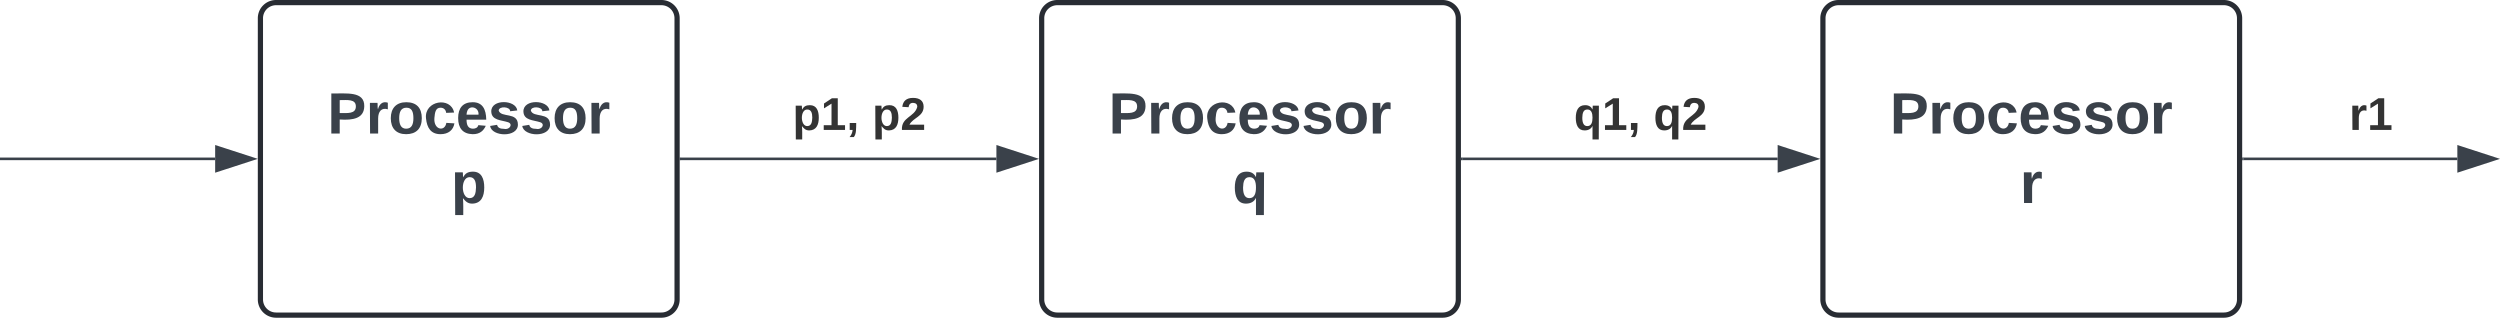 <svg xmlns="http://www.w3.org/2000/svg" xmlns:xlink="http://www.w3.org/1999/xlink" xmlns:lucid="lucid" width="960" height="122"><g transform="translate(-2320 -499)" lucid:page-tab-id="0_0"><path d="M2000-500h1500v1500H2000z" fill="#fff"/><path d="M2420 506a6 6 0 0 1 6-6h148a6 6 0 0 1 6 6v108a6 6 0 0 1-6 6h-148a6 6 0 0 1-6-6z" stroke="#282c33" stroke-width="2" fill="#fff"/><use xlink:href="#a" transform="matrix(1,0,0,1,2425,505) translate(20.741 45.278)"/><use xlink:href="#b" transform="matrix(1,0,0,1,2425,505) translate(68.241 71.944)"/><path d="M2720 506a6 6 0 0 1 6-6h148a6 6 0 0 1 6 6v108a6 6 0 0 1-6 6h-148a6 6 0 0 1-6-6z" stroke="#282c33" stroke-width="2" fill="#fff"/><use xlink:href="#a" transform="matrix(1,0,0,1,2725,505) translate(20.741 45.278)"/><use xlink:href="#c" transform="matrix(1,0,0,1,2725,505) translate(68.241 71.944)"/><path d="M3020 506a6 6 0 0 1 6-6h148a6 6 0 0 1 6 6v108a6 6 0 0 1-6 6h-148a6 6 0 0 1-6-6z" stroke="#282c33" stroke-width="2" fill="#fff"/><use xlink:href="#a" transform="matrix(1,0,0,1,3025,505) translate(20.741 45.278)"/><use xlink:href="#d" transform="matrix(1,0,0,1,3025,505) translate(70.679 71.944)"/><path d="M2320.5 560h82.12M2320.5 560h-.5" stroke="#3a414a" fill="none"/><path d="M2417.38 560l-14.26 4.63v-9.26z" stroke="#3a414a" fill="#3a414a"/><path d="M2581.5 560h121.12" stroke="#3a414a" fill="none"/><path d="M2581.5 560.48h-.5v-.96h.5z" stroke="#3a414a" stroke-width=".05" fill="#3a414a"/><path d="M2717.38 560l-14.26 4.63v-9.26z" stroke="#3a414a" fill="#3a414a"/><use xlink:href="#e" transform="matrix(1,0,0,1,2624.37,534.667) translate(0 14.222)"/><use xlink:href="#f" transform="matrix(1,0,0,1,2624.37,534.667) translate(30.568 14.222)"/><path d="M2881.5 560h121.12" stroke="#3a414a" fill="none"/><path d="M2881.5 560.48h-.5v-.96h.5z" stroke="#3a414a" stroke-width=".05" fill="#3a414a"/><path d="M3017.38 560l-14.26 4.63v-9.26z" stroke="#3a414a" fill="#3a414a"/><use xlink:href="#g" transform="matrix(1,0,0,1,2924.37,534.667) translate(0 14.222)"/><use xlink:href="#h" transform="matrix(1,0,0,1,2924.37,534.667) translate(30.568 14.222)"/><path d="M3181.5 560h82.12" stroke="#3a414a" fill="none"/><path d="M3181.5 560.48h-.5v-.96h.5z" stroke="#3a414a" stroke-width=".05" fill="#3a414a"/><path d="M3278.38 560l-14.26 4.63v-9.26z" stroke="#3a414a" fill="#3a414a"/><g><use xlink:href="#i" transform="matrix(1,0,0,1,3222.105,534.667) translate(0 14.222)"/></g><defs><path fill="#3a414a" d="M24-248c93 1 206-16 204 79-1 75-69 88-152 82V0H24v-248zm52 121c47 0 100 7 100-41 0-47-54-39-100-39v80" id="j"/><path fill="#3a414a" d="M135-150c-39-12-60 13-60 57V0H25l-1-190h47c2 13-1 29 3 40 6-28 27-53 61-41v41" id="k"/><path fill="#3a414a" d="M110-194c64 0 96 36 96 99 0 64-35 99-97 99-61 0-95-36-95-99 0-62 34-99 96-99zm-1 164c35 0 45-28 45-65 0-40-10-65-43-65-34 0-45 26-45 65 0 36 10 65 43 65" id="l"/><path fill="#3a414a" d="M190-63c-7 42-38 67-86 67-59 0-84-38-90-98-12-110 154-137 174-36l-49 2c-2-19-15-32-35-32-30 0-35 28-38 64-6 74 65 87 74 30" id="m"/><path fill="#3a414a" d="M185-48c-13 30-37 53-82 52C43 2 14-33 14-96s30-98 90-98c62 0 83 45 84 108H66c0 31 8 55 39 56 18 0 30-7 34-22zm-45-69c5-46-57-63-70-21-2 6-4 13-4 21h74" id="n"/><path fill="#3a414a" d="M137-138c1-29-70-34-71-4 15 46 118 7 119 86 1 83-164 76-172 9l43-7c4 19 20 25 44 25 33 8 57-30 24-41C81-84 22-81 20-136c-2-80 154-74 161-7" id="o"/><g id="a"><use transform="matrix(0.062,0,0,0.062,0,0)" xlink:href="#j"/><use transform="matrix(0.062,0,0,0.062,14.815,0)" xlink:href="#k"/><use transform="matrix(0.062,0,0,0.062,23.457,0)" xlink:href="#l"/><use transform="matrix(0.062,0,0,0.062,36.975,0)" xlink:href="#m"/><use transform="matrix(0.062,0,0,0.062,49.321,0)" xlink:href="#n"/><use transform="matrix(0.062,0,0,0.062,61.667,0)" xlink:href="#o"/><use transform="matrix(0.062,0,0,0.062,74.012,0)" xlink:href="#o"/><use transform="matrix(0.062,0,0,0.062,86.358,0)" xlink:href="#l"/><use transform="matrix(0.062,0,0,0.062,99.877,0)" xlink:href="#k"/></g><path fill="#3a414a" d="M135-194c53 0 70 44 70 98 0 56-19 98-73 100-31 1-45-17-59-34 3 33 2 69 2 105H25l-1-265h48c2 10 0 23 3 31 11-24 29-35 60-35zM114-30c33 0 39-31 40-66 0-38-9-64-40-64-56 0-55 130 0 130" id="p"/><use transform="matrix(0.062,0,0,0.062,0,0)" xlink:href="#p" id="b"/><path fill="#3a414a" d="M84 4C32 4 15-41 15-95c0-55 18-99 73-99 29 0 47 12 58 34l2-30h48l-1 265h-49V-32C136-9 114 4 84 4zm21-34c32 0 41-29 41-66 0-36-9-64-40-64-33 0-39 30-40 65 0 43 13 65 39 65" id="q"/><use transform="matrix(0.062,0,0,0.062,0,0)" xlink:href="#q" id="c"/><use transform="matrix(0.062,0,0,0.062,0,0)" xlink:href="#k" id="d"/><path fill="#333" d="M135-194c53 0 70 44 70 98 0 56-19 98-73 100-31 1-45-17-59-34 3 33 2 69 2 105H25l-1-265h48c2 10 0 23 3 31 11-24 29-35 60-35zM114-30c33 0 39-31 40-66 0-38-9-64-40-64-56 0-55 130 0 130" id="r"/><path fill="#333" d="M23 0v-37h61v-169l-59 37v-38l62-41h46v211h57V0H23" id="s"/><path fill="#333" d="M76-54c-1 42 2 86-19 110H24C36 42 46 24 48 0H25v-54h51" id="t"/><g id="e"><use transform="matrix(0.049,0,0,0.049,0,0)" xlink:href="#r"/><use transform="matrix(0.049,0,0,0.049,10.815,0)" xlink:href="#s"/><use transform="matrix(0.049,0,0,0.049,20.691,0)" xlink:href="#t"/></g><path fill="#333" d="M182-182c0 78-84 86-111 141h115V0H12c-6-101 99-100 120-180 1-22-12-31-33-32-23 0-32 14-35 34l-49-3c5-45 32-70 84-70 51 0 83 22 83 69" id="u"/><g id="f"><use transform="matrix(0.049,0,0,0.049,0,0)" xlink:href="#r"/><use transform="matrix(0.049,0,0,0.049,10.815,0)" xlink:href="#u"/></g><path fill="#333" d="M84 4C32 4 15-41 15-95c0-55 18-99 73-99 29 0 47 12 58 34l2-30h48l-1 265h-49V-32C136-9 114 4 84 4zm21-34c32 0 41-29 41-66 0-36-9-64-40-64-33 0-39 30-40 65 0 43 13 65 39 65" id="v"/><g id="g"><use transform="matrix(0.049,0,0,0.049,0,0)" xlink:href="#v"/><use transform="matrix(0.049,0,0,0.049,10.815,0)" xlink:href="#s"/><use transform="matrix(0.049,0,0,0.049,20.691,0)" xlink:href="#t"/></g><g id="h"><use transform="matrix(0.049,0,0,0.049,0,0)" xlink:href="#v"/><use transform="matrix(0.049,0,0,0.049,10.815,0)" xlink:href="#u"/></g><path fill="#333" d="M135-150c-39-12-60 13-60 57V0H25l-1-190h47c2 13-1 29 3 40 6-28 27-53 61-41v41" id="w"/><g id="i"><use transform="matrix(0.049,0,0,0.049,0,0)" xlink:href="#w"/><use transform="matrix(0.049,0,0,0.049,6.914,0)" xlink:href="#s"/></g></defs></g></svg>